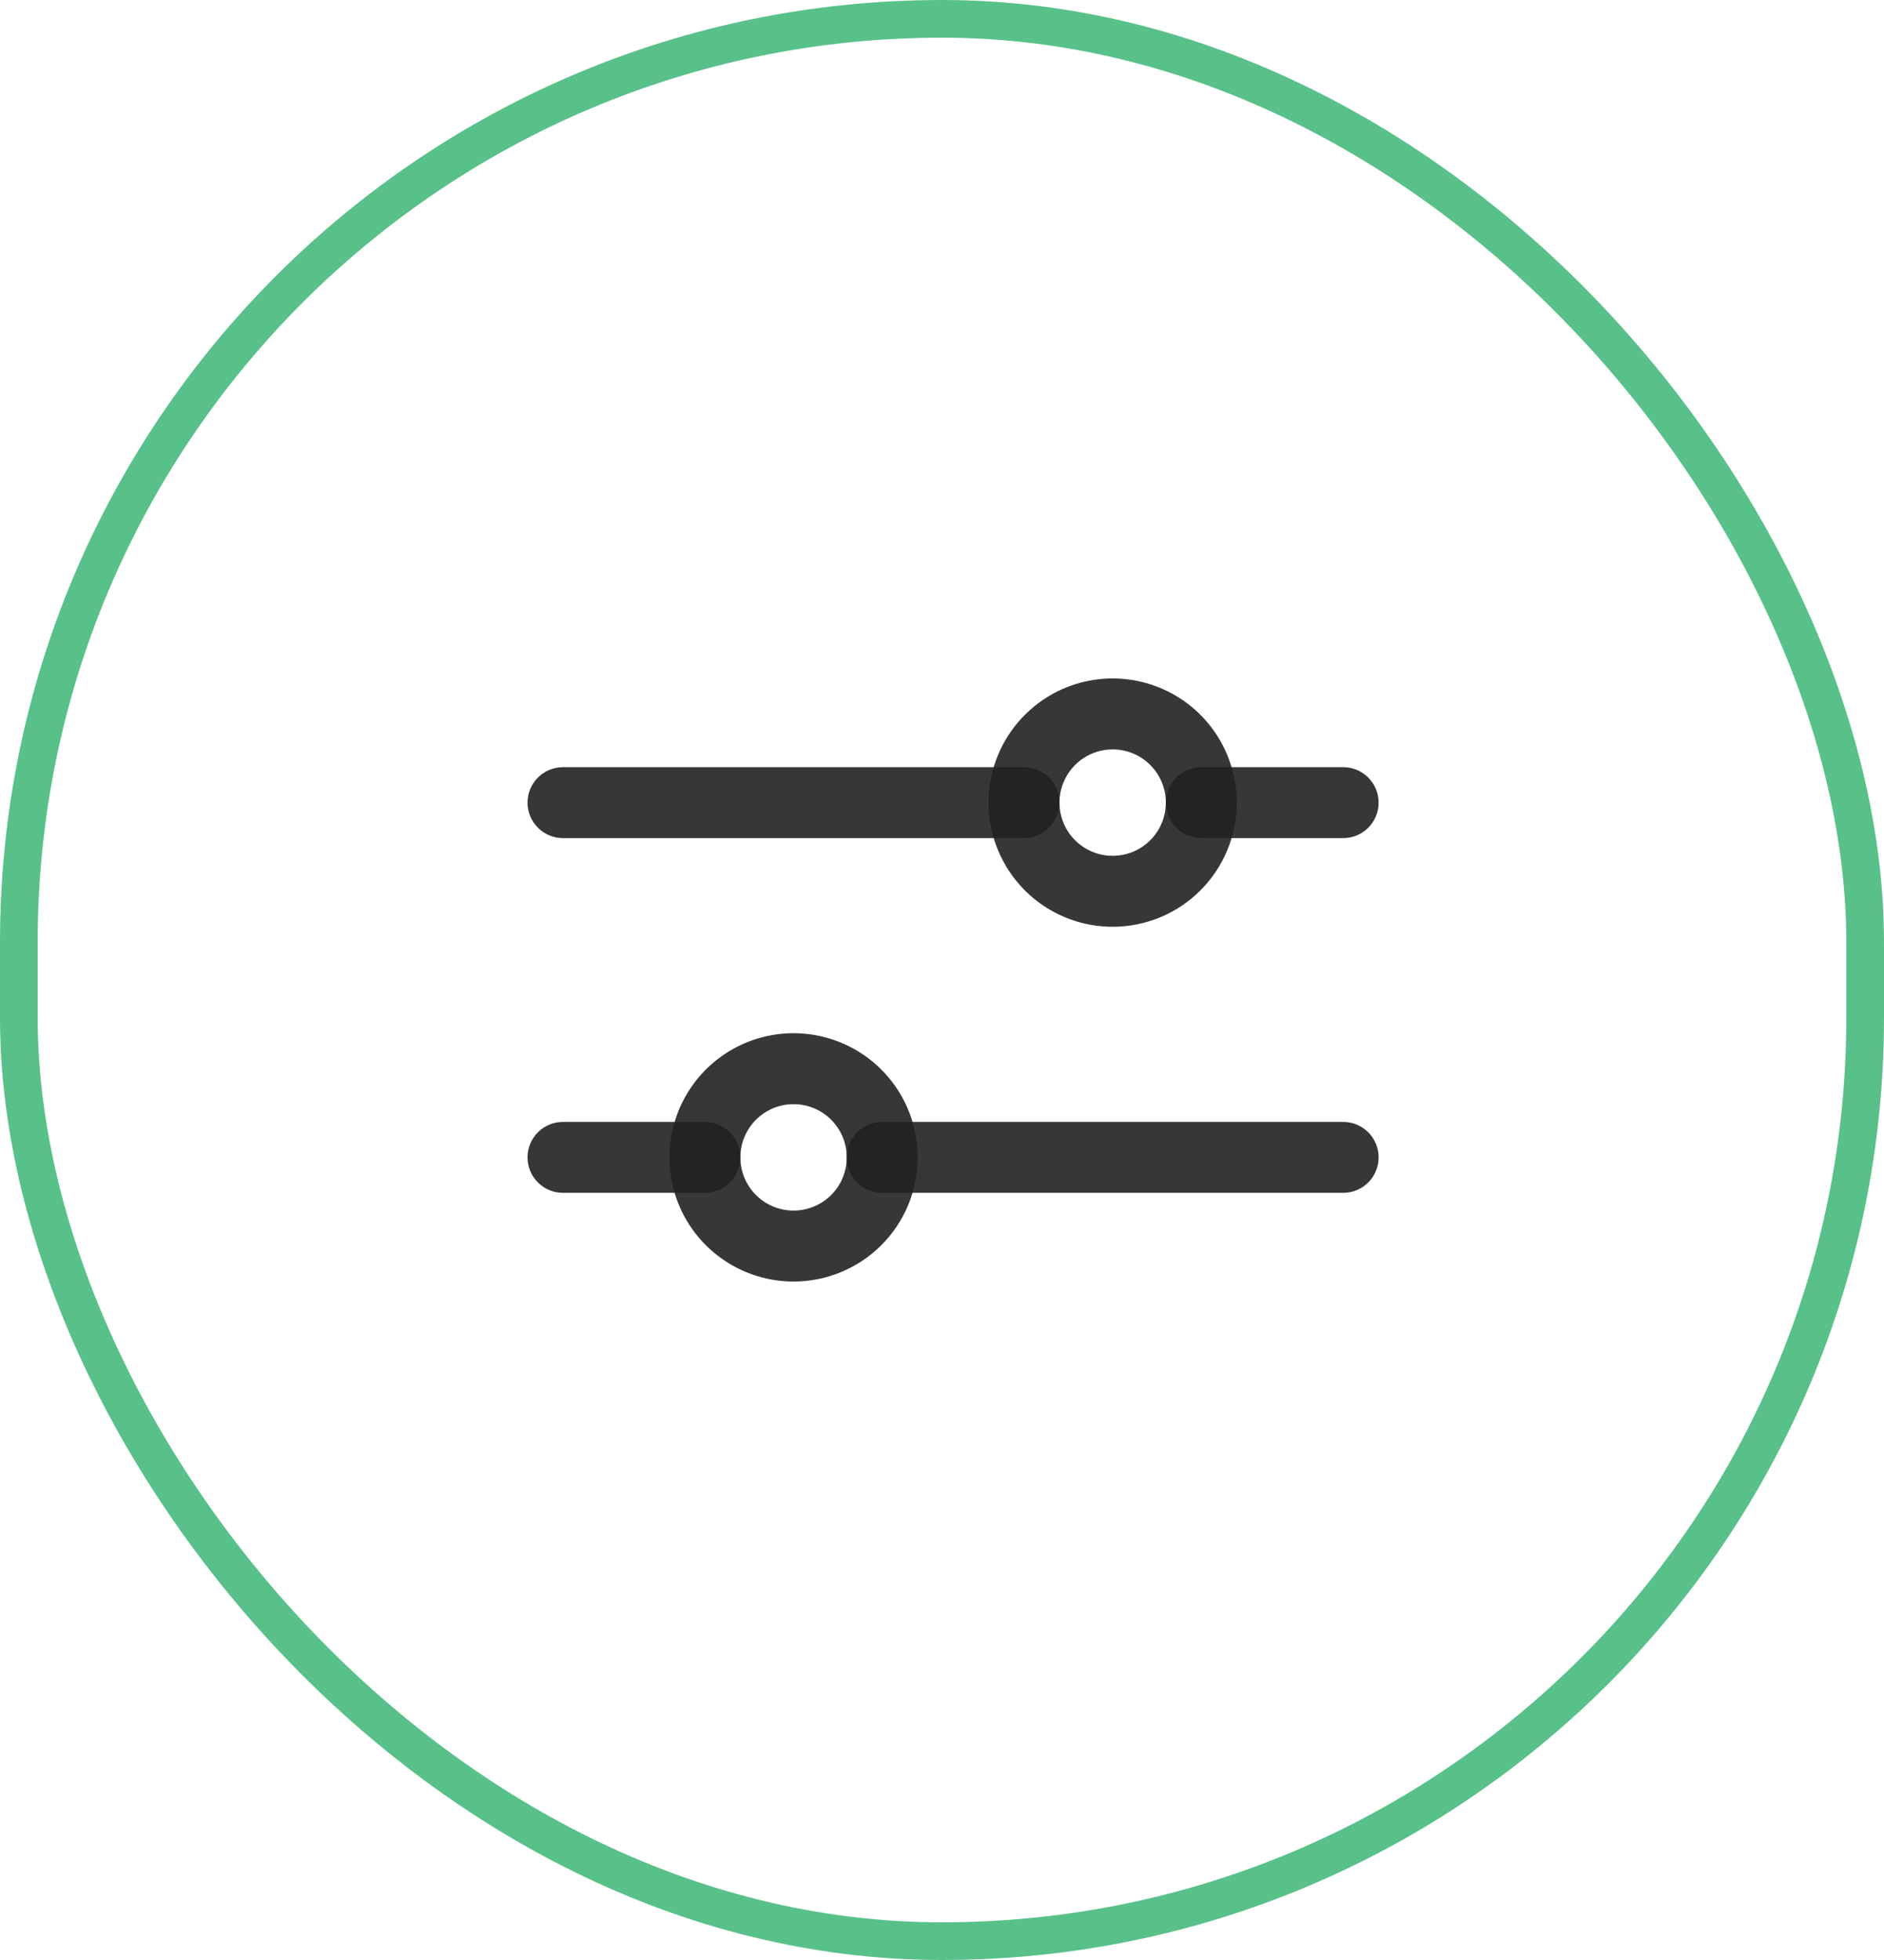<svg width="50" height="52" viewBox="0 0 50 52" fill="none" xmlns="http://www.w3.org/2000/svg">
<rect x="0.5" y="0.5" width="49" height="51" rx="24.5" stroke="#58C189"/>
<path d="M27.176 22.236H14.941C14.691 22.236 14.452 22.137 14.276 21.96C14.099 21.784 14 21.544 14 21.295C14 21.045 14.099 20.806 14.276 20.629C14.452 20.453 14.691 20.354 14.941 20.354H27.176C27.426 20.354 27.665 20.453 27.842 20.629C28.018 20.806 28.117 21.045 28.117 21.295C28.117 21.544 28.018 21.784 27.842 21.96C27.665 22.137 27.426 22.236 27.176 22.236ZM35.647 22.236H31.882C31.632 22.236 31.393 22.137 31.216 21.96C31.04 21.784 30.941 21.544 30.941 21.295C30.941 21.045 31.04 20.806 31.216 20.629C31.393 20.453 31.632 20.354 31.882 20.354H35.647C35.896 20.354 36.136 20.453 36.312 20.629C36.489 20.806 36.588 21.045 36.588 21.295C36.588 21.544 36.489 21.784 36.312 21.96C36.136 22.137 35.896 22.236 35.647 22.236Z" fill="#222222" fill-opacity="0.9"/>
<path d="M29.529 24.588C28.878 24.588 28.241 24.395 27.699 24.033C27.157 23.671 26.735 23.157 26.486 22.555C26.236 21.953 26.171 21.29 26.298 20.651C26.425 20.012 26.739 19.425 27.2 18.965C27.66 18.504 28.247 18.19 28.887 18.063C29.526 17.936 30.188 18.001 30.79 18.251C31.392 18.5 31.906 18.922 32.268 19.464C32.63 20.006 32.823 20.643 32.823 21.294C32.823 22.168 32.476 23.006 31.858 23.623C31.241 24.241 30.403 24.588 29.529 24.588ZM29.529 19.882C29.25 19.882 28.977 19.965 28.745 20.12C28.513 20.275 28.332 20.496 28.225 20.754C28.118 21.012 28.09 21.296 28.145 21.57C28.199 21.843 28.333 22.095 28.531 22.292C28.728 22.49 28.98 22.624 29.254 22.679C29.527 22.733 29.811 22.705 30.069 22.598C30.327 22.491 30.548 22.311 30.703 22.078C30.858 21.846 30.941 21.573 30.941 21.294C30.941 20.92 30.792 20.561 30.527 20.296C30.263 20.031 29.904 19.882 29.529 19.882ZM35.647 31.647H23.412C23.162 31.647 22.923 31.548 22.746 31.371C22.57 31.195 22.47 30.955 22.47 30.706C22.47 30.456 22.57 30.217 22.746 30.04C22.923 29.864 23.162 29.765 23.412 29.765H35.647C35.896 29.765 36.136 29.864 36.312 30.04C36.489 30.217 36.588 30.456 36.588 30.706C36.588 30.955 36.489 31.195 36.312 31.371C36.136 31.548 35.896 31.647 35.647 31.647ZM18.706 31.647H14.941C14.691 31.647 14.452 31.548 14.276 31.371C14.099 31.195 14 30.955 14 30.706C14 30.456 14.099 30.217 14.276 30.04C14.452 29.864 14.691 29.765 14.941 29.765H18.706C18.955 29.765 19.195 29.864 19.371 30.04C19.548 30.217 19.647 30.456 19.647 30.706C19.647 30.955 19.548 31.195 19.371 31.371C19.195 31.548 18.955 31.647 18.706 31.647Z" fill="#222222" fill-opacity="0.9"/>
<path d="M21.061 34C20.409 34 19.772 33.807 19.231 33.445C18.689 33.083 18.267 32.569 18.017 31.967C17.768 31.365 17.703 30.703 17.83 30.064C17.957 29.424 18.271 28.838 18.731 28.377C19.192 27.916 19.779 27.602 20.418 27.475C21.057 27.348 21.719 27.413 22.321 27.663C22.923 27.912 23.438 28.334 23.8 28.876C24.162 29.418 24.355 30.055 24.355 30.706C24.355 31.58 24.008 32.418 23.39 33.035C22.772 33.653 21.934 34 21.061 34ZM21.061 29.294C20.781 29.294 20.509 29.377 20.276 29.532C20.044 29.688 19.863 29.908 19.756 30.166C19.649 30.424 19.622 30.708 19.676 30.982C19.73 31.255 19.865 31.507 20.062 31.704C20.26 31.902 20.511 32.036 20.785 32.091C21.059 32.145 21.343 32.117 21.601 32.01C21.859 31.904 22.079 31.723 22.235 31.491C22.39 31.258 22.472 30.985 22.472 30.706C22.472 30.332 22.324 29.973 22.059 29.708C21.794 29.443 21.435 29.294 21.061 29.294Z" fill="#222222" fill-opacity="0.9"/>
</svg>
